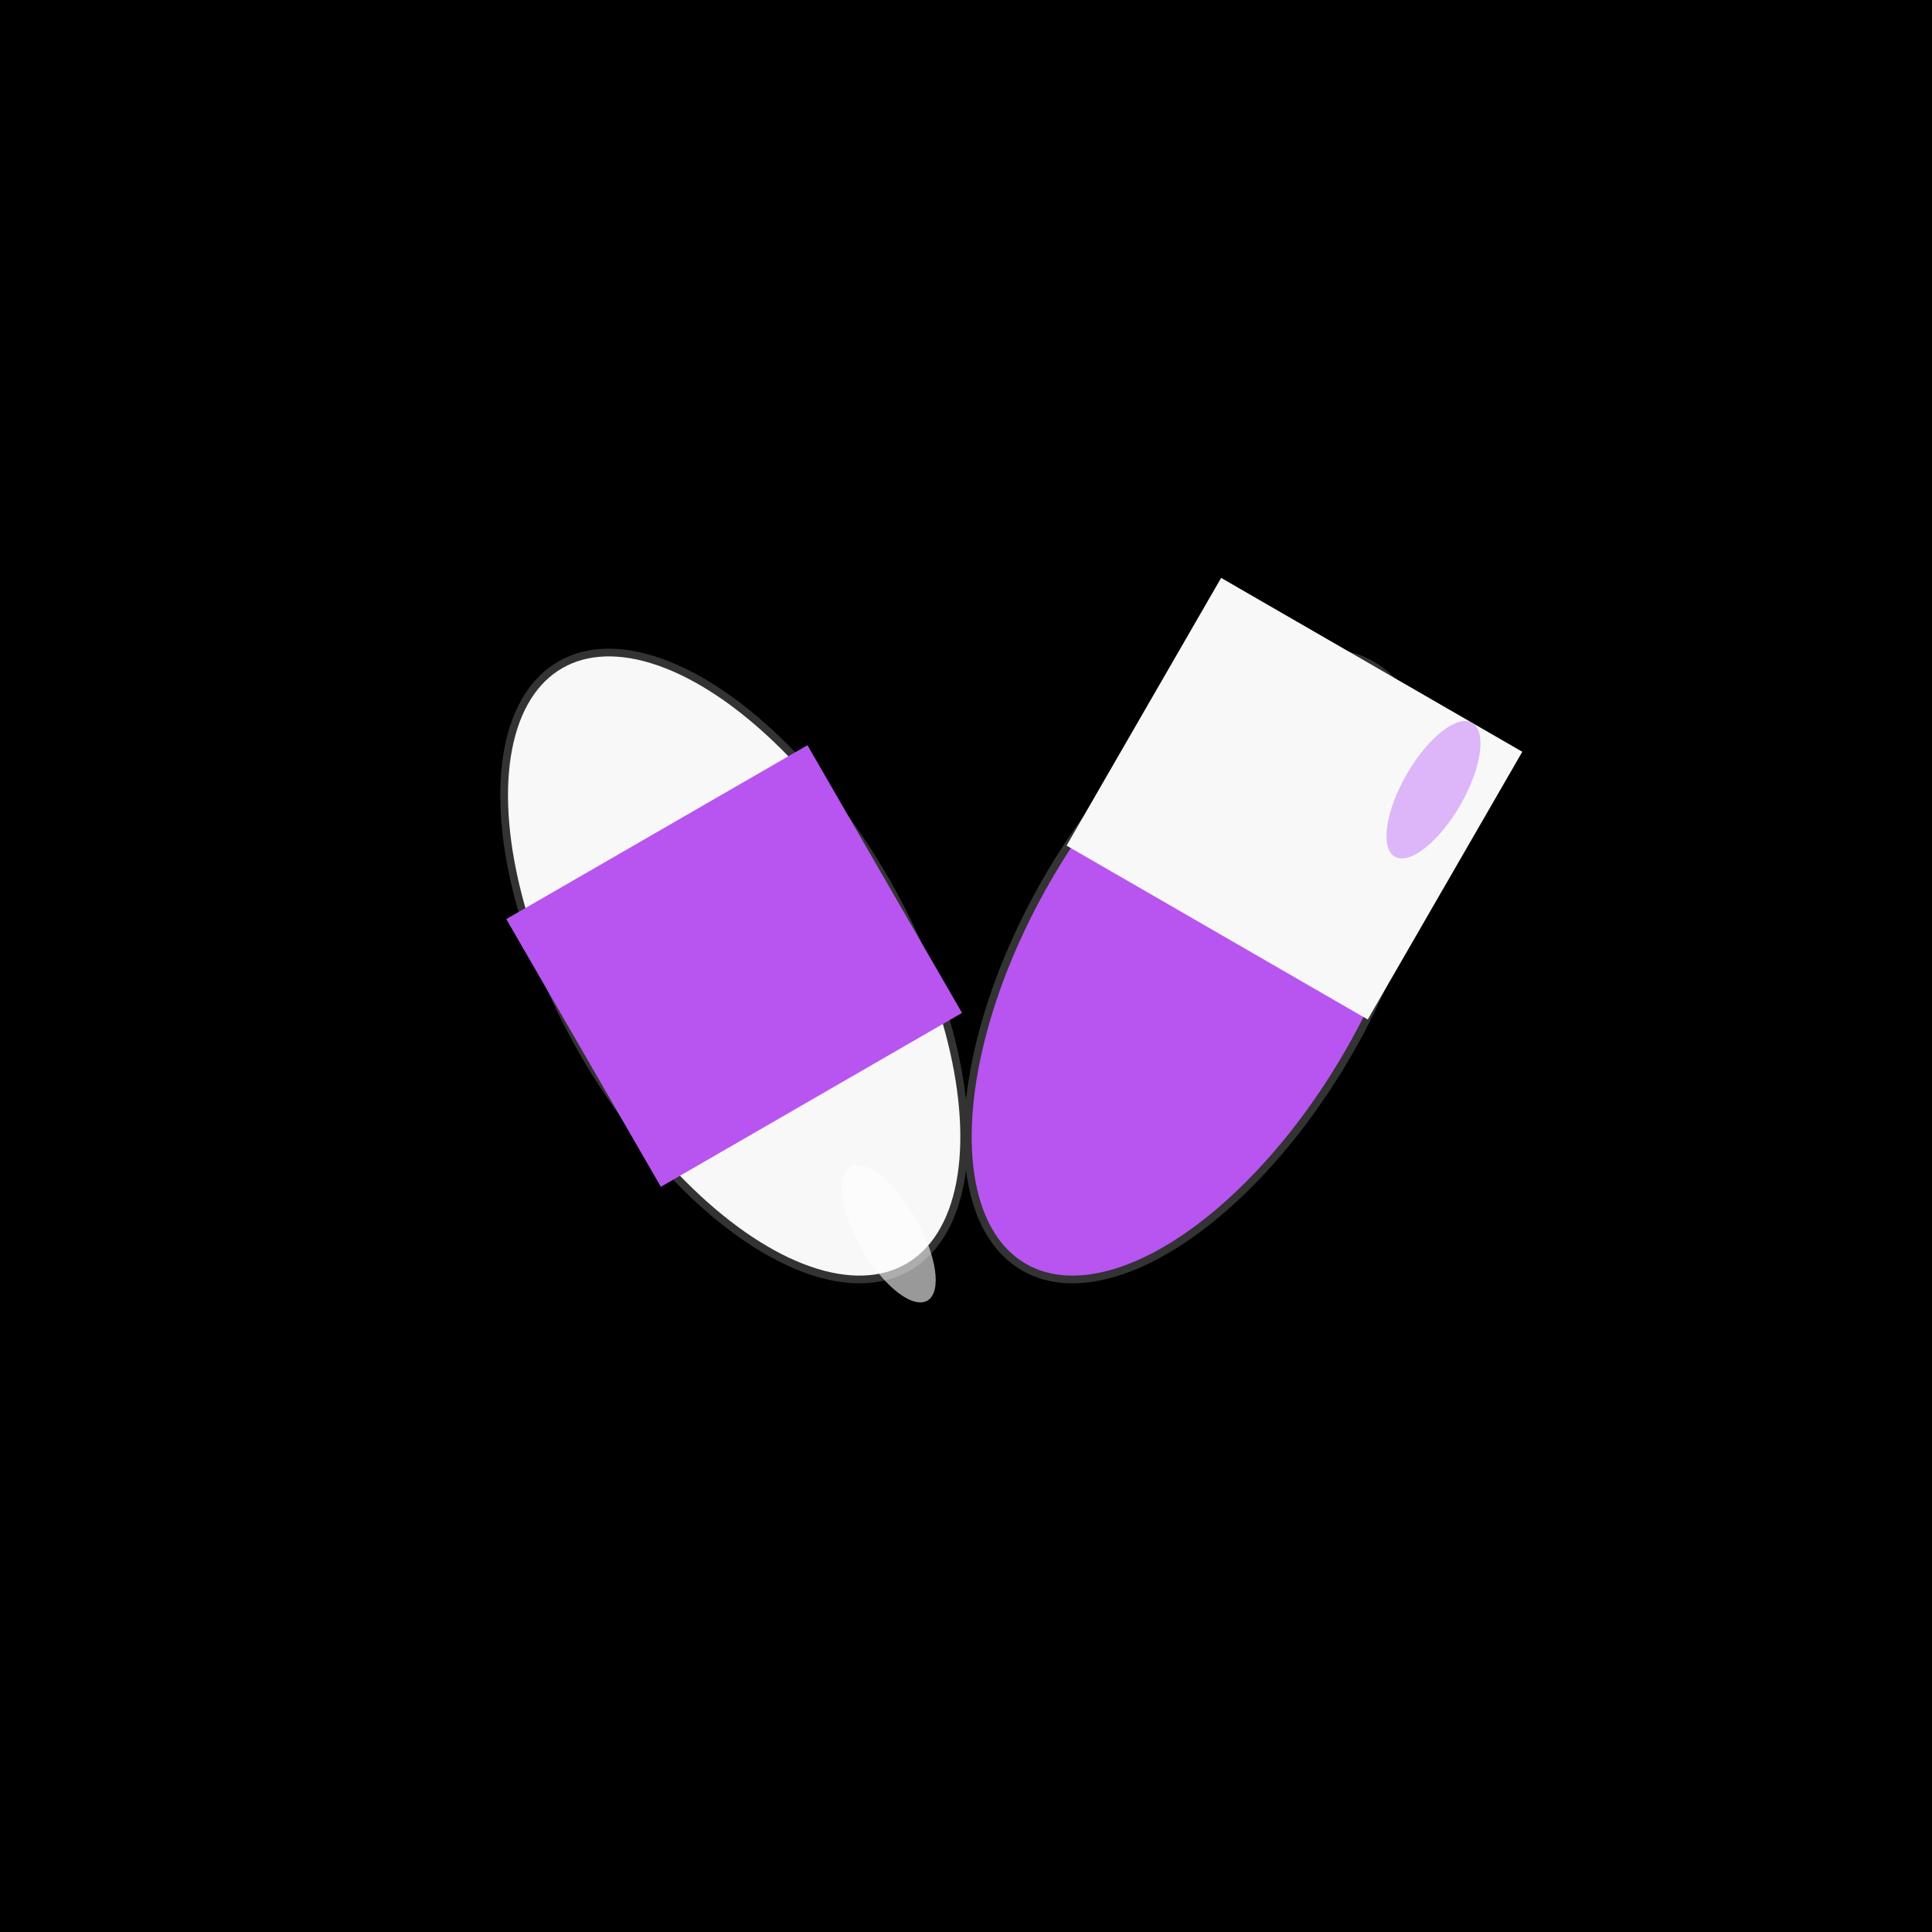 <svg width="500" height="500" viewBox="0 0 500 500" fill="none" xmlns="http://www.w3.org/2000/svg">
<rect width="500" height="500" fill="black"/>
<!-- Pill 1 - White and Purple -->
<ellipse cx="190" cy="250" rx="45" ry="90" fill="#F8F8F8" stroke="#333" stroke-width="2" transform="rotate(-30 190 250)"/>
<rect x="145" y="210" width="90" height="80" fill="#B855F0" transform="rotate(-30 190 250)"/>
<ellipse cx="190" cy="330" rx="8" ry="20" fill="#FFFFFF" opacity="0.6" transform="rotate(-30 190 250)"/>
<!-- Pill 2 - Purple and White -->
<ellipse cx="310" cy="250" rx="45" ry="90" fill="#B855F0" stroke="#333" stroke-width="2" transform="rotate(30 310 250)"/>
<rect x="265" y="160" width="90" height="80" fill="#F8F8F8" transform="rotate(30 310 250)"/>
<ellipse cx="340" cy="180" rx="8" ry="20" fill="#D4A5F7" opacity="0.8" transform="rotate(30 310 250)"/>
</svg>